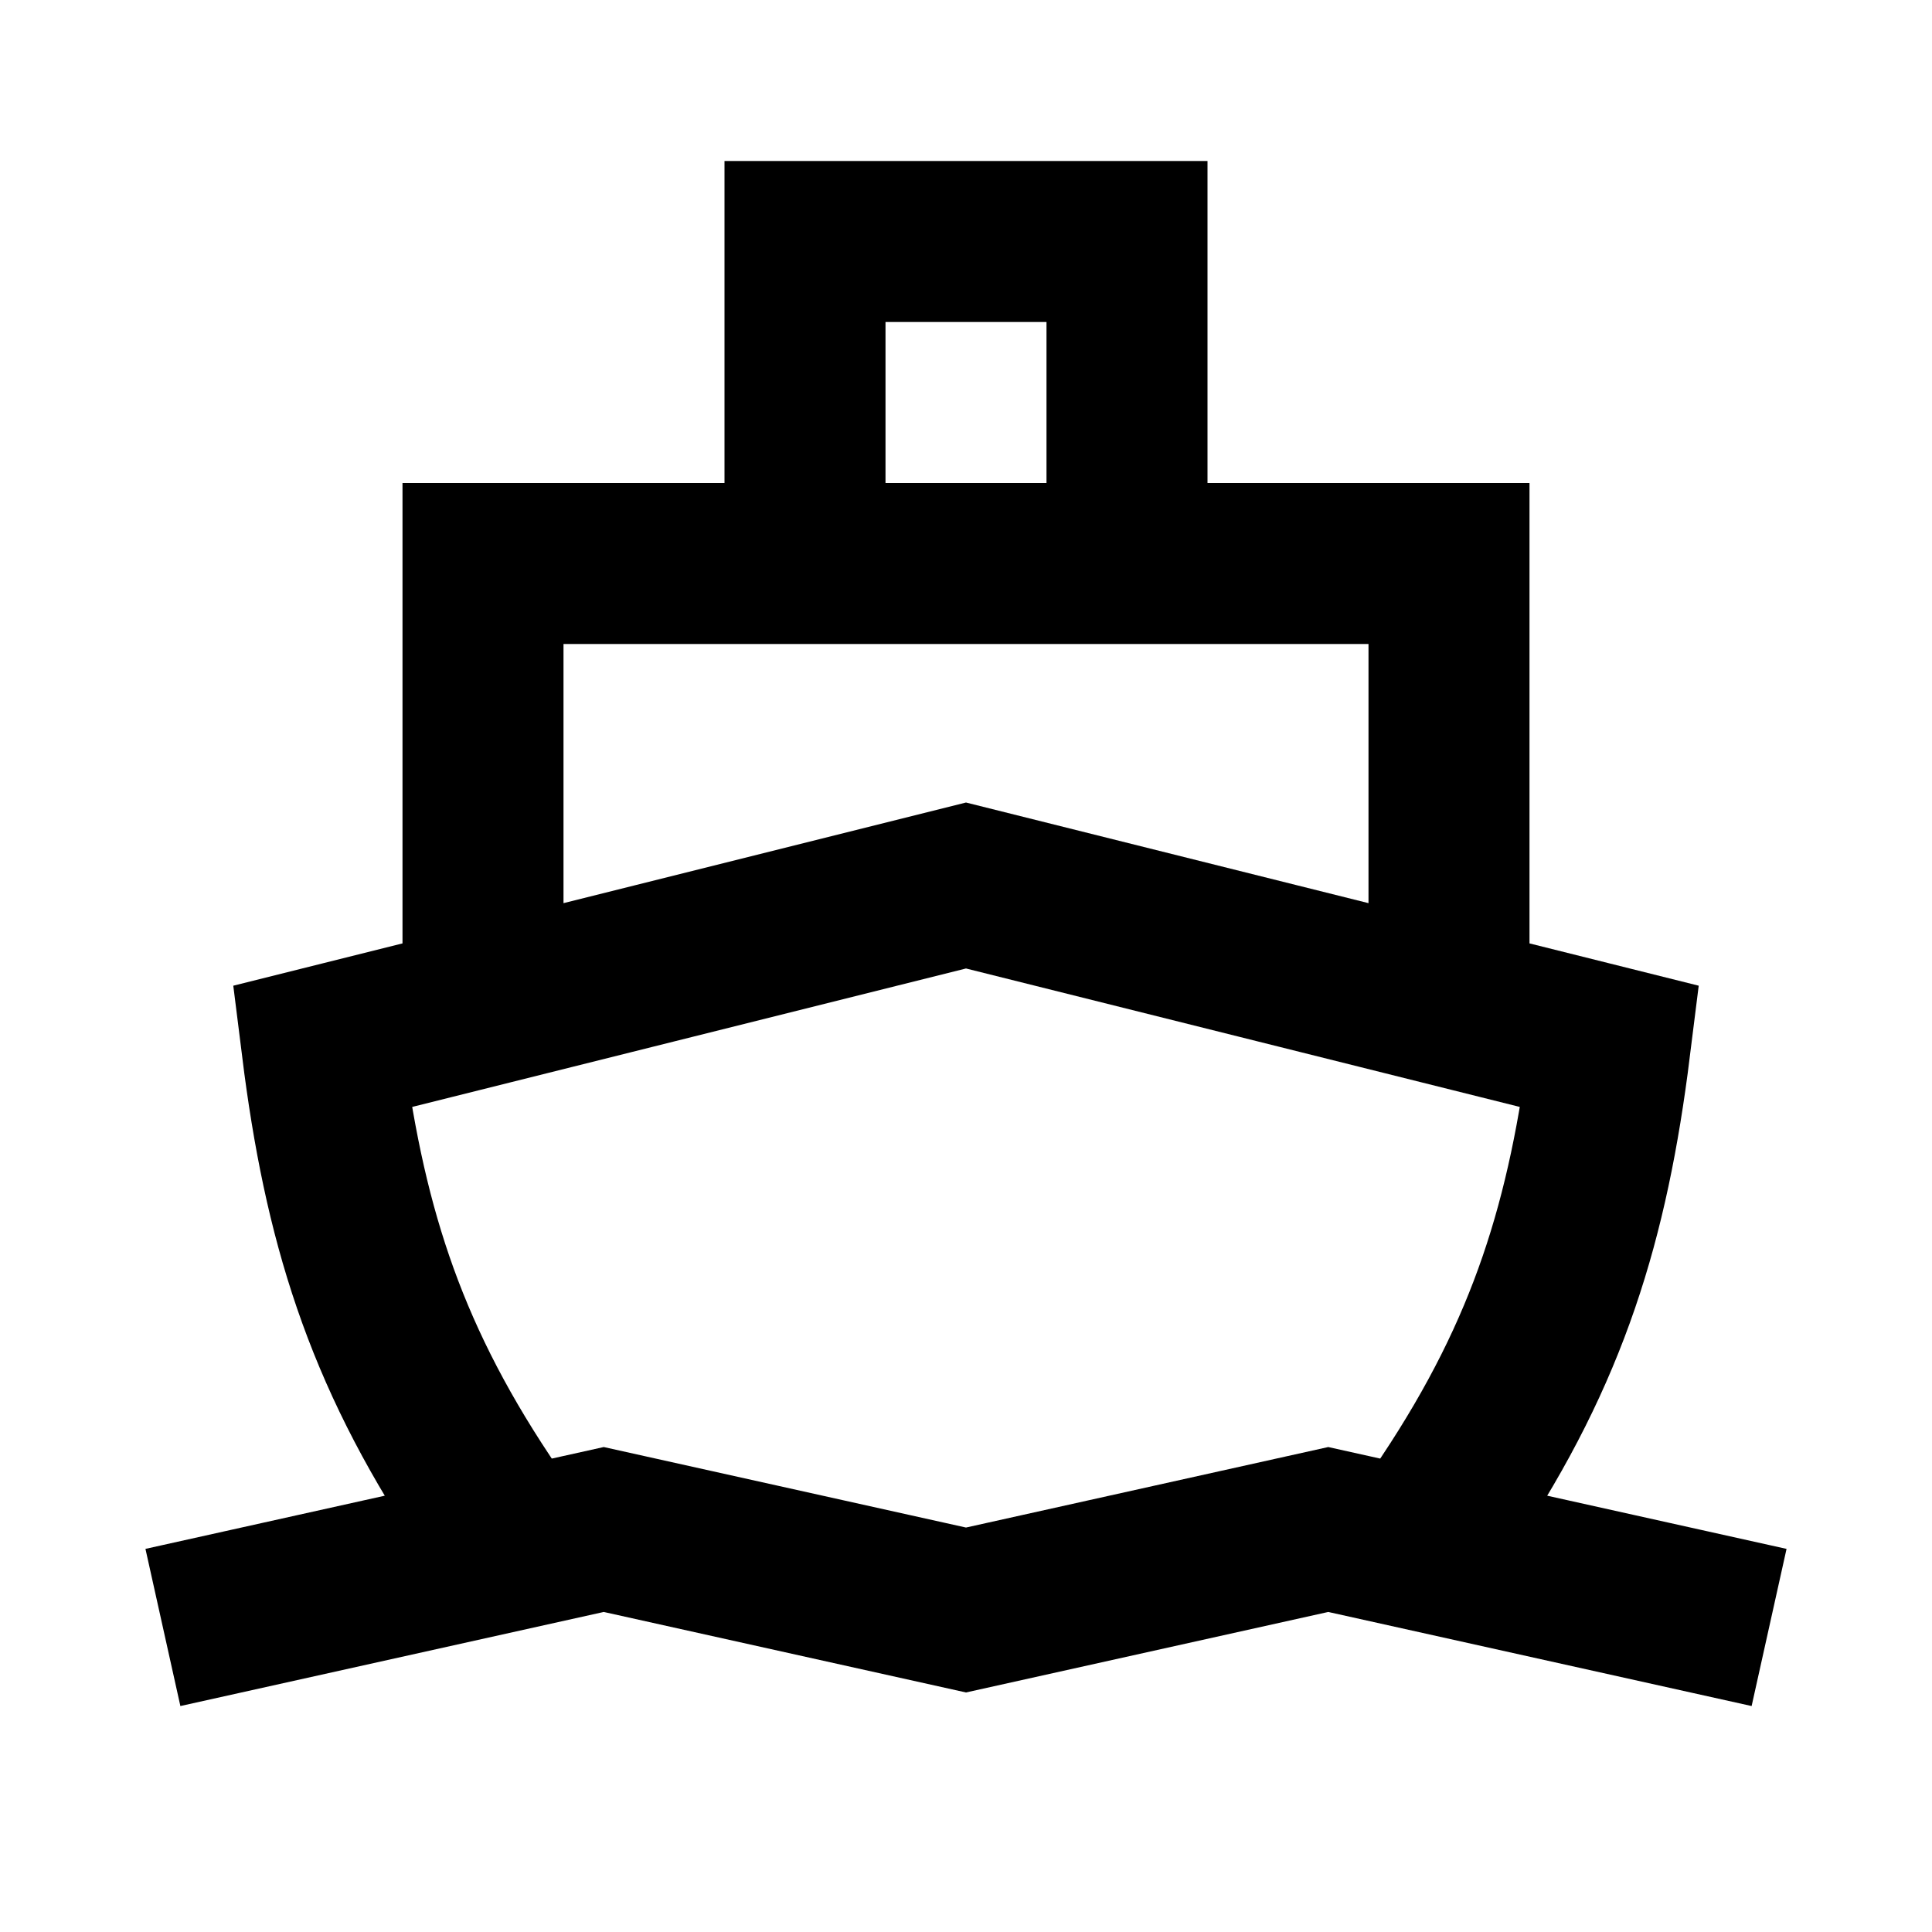 <svg width="24" height="24" viewBox="0 0 24 24" fill="none" xmlns="http://www.w3.org/2000/svg">
<path d="M6 12V7H18V12M3 20L7.5 19L12 20L16.5 19L21 20M10 7V3H14V7M6 18.64C4.759 16.773 4.269 15.154 4 13L12 11L20 13C19.731 15.154 19.241 16.773 18 18.64" stroke="black" stroke-width="2" stroke-linecap="square"/>
</svg>
